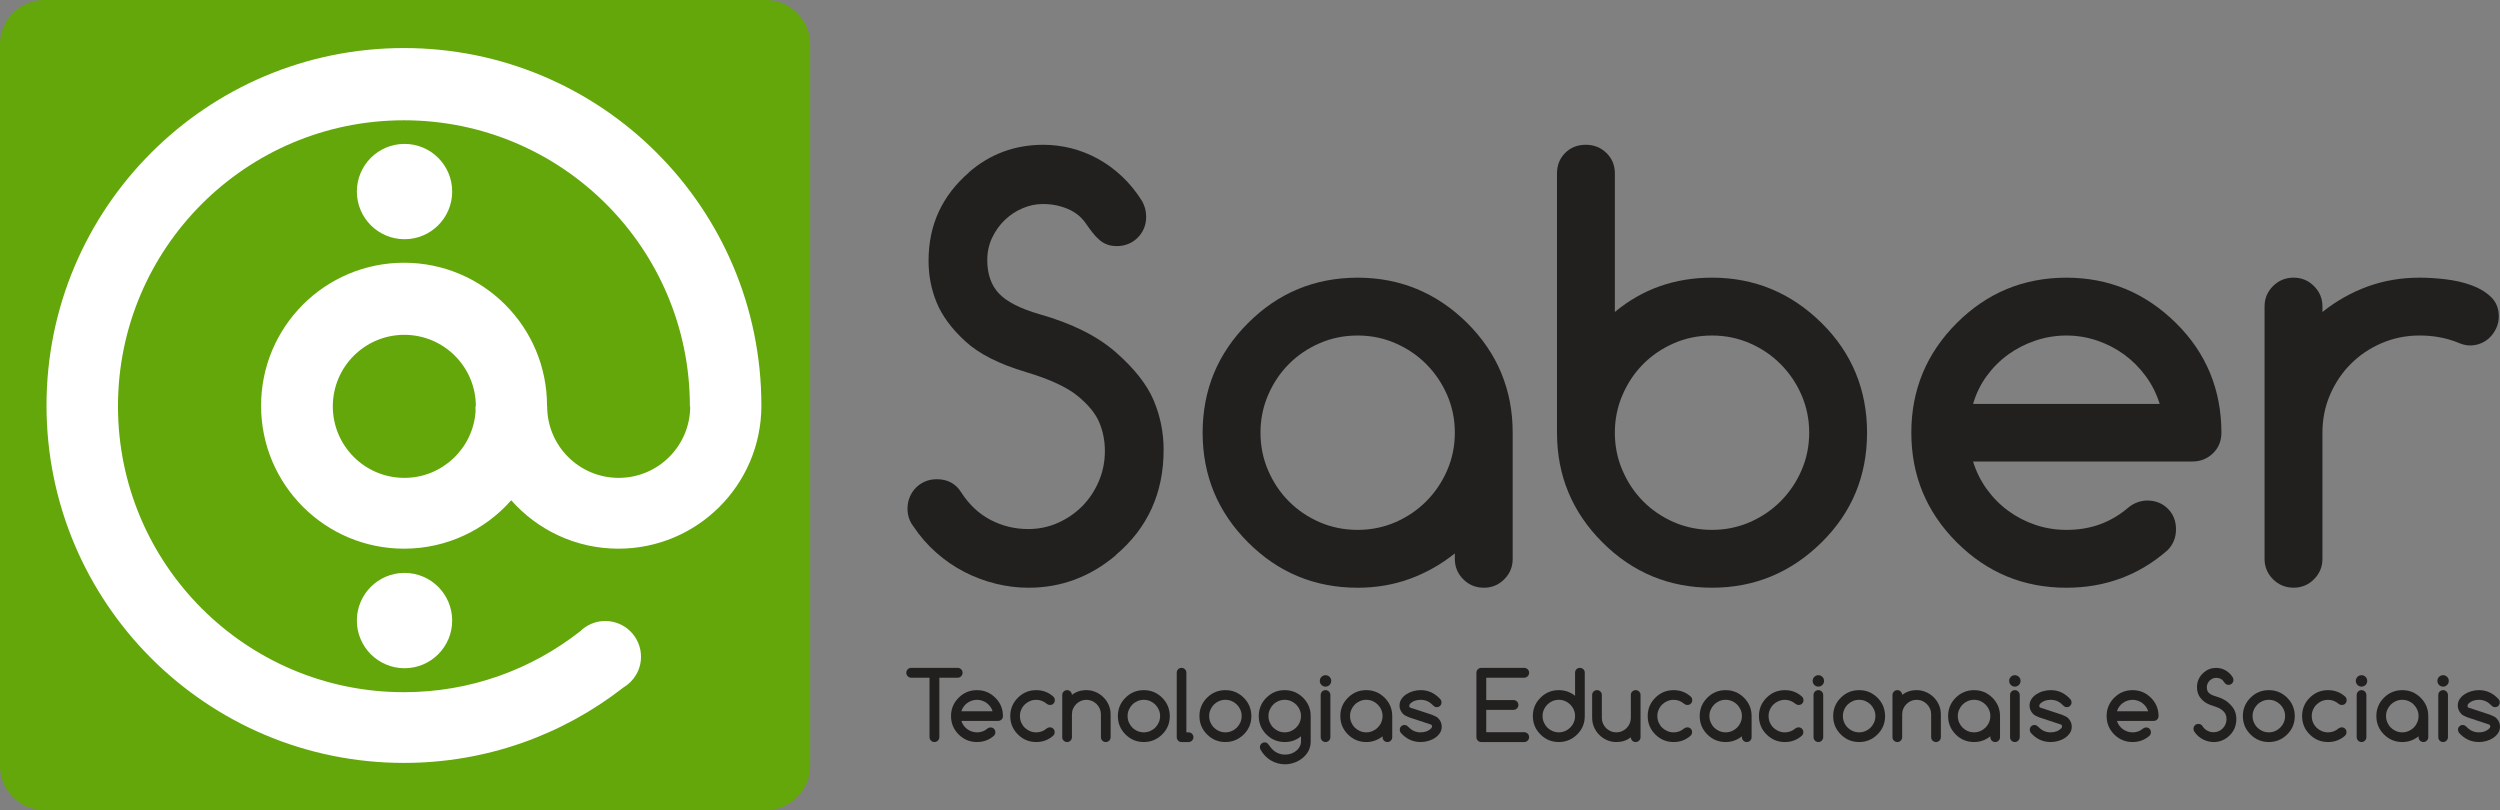 <?xml version="1.0" encoding="utf-8"?>
<!-- Generator: Adobe Illustrator 16.0.0, SVG Export Plug-In . SVG Version: 6.00 Build 0)  -->
<!DOCTYPE svg PUBLIC "-//W3C//DTD SVG 1.1//EN" "http://www.w3.org/Graphics/SVG/1.1/DTD/svg11.dtd">
<svg version="1.1" id="Layer_1" xmlns="http://www.w3.org/2000/svg" xmlns:xlink="http://www.w3.org/1999/xlink" x="0px" y="0px"
	 width="239.301px" height="77.551px" viewBox="0 0 239.301 77.551" enable-background="new 0 0 239.301 77.551"
	 xml:space="preserve">
<rect x="0" y="0" width="239.301" height="77.551" fill="#808080" stroke="none"/>
<g>
	<path fill-rule="evenodd" clip-rule="evenodd" fill="#63A70A" d="M4.239,0h69.073c2.33,0,4.239,1.908,4.239,4.239v69.075
		c0,2.33-1.909,4.236-4.239,4.236H4.239C1.906,77.551,0,75.645,0,73.314V4.239C0,1.908,1.906,0,4.239,0z"/>
	<g>
		<g>
			<g>
				<path fill="#221F1F" d="M91.668,64.871h-1.753v5.685c0,0.13-0.046,0.243-0.137,0.334c-0.092,0.091-0.203,0.138-0.334,0.138
					c-0.129,0-0.241-0.046-0.332-0.138s-0.138-0.204-0.138-0.334v-5.685h-1.753c-0.129,0-0.241-0.047-0.331-0.139
					c-0.093-0.091-0.139-0.202-0.139-0.333s0.046-0.24,0.139-0.333c0.09-0.091,0.202-0.138,0.331-0.138h4.446
					c0.13,0,0.24,0.047,0.332,0.138c0.093,0.093,0.138,0.203,0.138,0.333S92.093,64.641,92,64.732
					C91.909,64.824,91.798,64.871,91.668,64.871z"/>
				<path fill="#221F1F" d="M94.815,69.631c0.131,0,0.242,0.043,0.328,0.131c0.088,0.086,0.13,0.197,0.13,0.331
					c0,0.129-0.043,0.24-0.132,0.332c-0.457,0.403-1,0.604-1.624,0.604c-0.686,0-1.271-0.243-1.757-0.728
					c-0.484-0.486-0.728-1.071-0.728-1.757c0-0.686,0.243-1.271,0.728-1.756c0.485-0.486,1.071-0.727,1.757-0.727
					c0.682,0,1.267,0.241,1.756,0.727c0.243,0.24,0.426,0.507,0.548,0.802c0.121,0.292,0.181,0.61,0.181,0.954
					c0,0.133-0.044,0.244-0.135,0.33c-0.088,0.087-0.2,0.132-0.33,0.132h-3.515c0.052,0.162,0.124,0.311,0.223,0.445
					c0.097,0.135,0.213,0.25,0.345,0.346c0.131,0.097,0.275,0.171,0.434,0.225c0.158,0.052,0.323,0.08,0.494,0.08
					c0.195,0,0.374-0.03,0.538-0.089c0.162-0.058,0.312-0.148,0.451-0.268C94.596,69.67,94.699,69.633,94.815,69.631z
					 M95.012,68.081c-0.05-0.161-0.124-0.31-0.223-0.443c-0.101-0.136-0.215-0.251-0.347-0.347
					c-0.133-0.096-0.276-0.171-0.436-0.224c-0.158-0.053-0.319-0.08-0.49-0.08c-0.168,0-0.332,0.027-0.491,0.08
					c-0.16,0.052-0.307,0.128-0.44,0.224c-0.133,0.096-0.248,0.211-0.345,0.347c-0.099,0.134-0.171,0.283-0.219,0.443H95.012z"/>
				<path fill="#221F1F" d="M100.492,69.621c0.133,0,0.243,0.044,0.33,0.131c0.088,0.087,0.132,0.198,0.132,0.33
					c0,0.13-0.049,0.246-0.146,0.343c-0.458,0.403-0.999,0.604-1.619,0.604c-0.687,0-1.272-0.243-1.757-0.728
					c-0.484-0.486-0.729-1.071-0.729-1.757c0-0.686,0.244-1.271,0.729-1.756c0.484-0.486,1.07-0.727,1.757-0.727
					c0.624,0,1.162,0.2,1.619,0.603c0.107,0.096,0.161,0.21,0.161,0.352c0,0.132-0.045,0.243-0.132,0.332
					c-0.088,0.087-0.198,0.133-0.331,0.133c-0.112,0-0.213-0.037-0.302-0.107c-0.149-0.128-0.309-0.223-0.474-0.288
					c-0.167-0.065-0.348-0.098-0.542-0.098c-0.218,0-0.42,0.041-0.609,0.122c-0.188,0.082-0.354,0.193-0.496,0.333
					c-0.143,0.139-0.253,0.304-0.334,0.495c-0.083,0.189-0.121,0.391-0.121,0.606c0,0.217,0.038,0.418,0.121,0.608
					c0.081,0.188,0.191,0.355,0.334,0.495c0.143,0.14,0.309,0.25,0.496,0.332c0.189,0.081,0.392,0.123,0.609,0.123
					c0.194,0,0.375-0.033,0.542-0.097c0.165-0.063,0.322-0.158,0.47-0.285C100.282,69.656,100.378,69.625,100.492,69.621z"/>
				<path fill="#221F1F" d="M102.604,66.515c0.393-0.303,0.855-0.455,1.389-0.455c0.31,0,0.605,0.06,0.884,0.183
					c0.279,0.12,0.526,0.284,0.738,0.495c0.214,0.207,0.383,0.453,0.507,0.735c0.124,0.283,0.187,0.583,0.187,0.903v2.187
					c0,0.13-0.047,0.241-0.136,0.33c-0.091,0.09-0.199,0.136-0.325,0.136c-0.131,0-0.241-0.046-0.331-0.136
					c-0.092-0.089-0.136-0.2-0.136-0.33v-2.187c0-0.19-0.037-0.369-0.11-0.537c-0.074-0.17-0.175-0.316-0.3-0.442
					c-0.126-0.125-0.271-0.225-0.441-0.3c-0.17-0.074-0.348-0.11-0.536-0.11c-0.192,0-0.372,0.036-0.541,0.107
					c-0.166,0.073-0.313,0.173-0.44,0.301c-0.127,0.128-0.227,0.274-0.299,0.444c-0.073,0.168-0.108,0.347-0.108,0.537v2.187
					c0,0.13-0.046,0.241-0.137,0.33c-0.09,0.09-0.198,0.136-0.326,0.136c-0.129,0-0.24-0.046-0.329-0.136
					c-0.092-0.089-0.136-0.2-0.136-0.33v-4.037c0-0.128,0.044-0.236,0.136-0.329c0.089-0.09,0.2-0.136,0.329-0.136
					c0.128,0,0.236,0.046,0.326,0.136C102.558,66.289,102.604,66.396,102.604,66.515z"/>
				<path fill="#221F1F" d="M111.973,68.543c0,0.692-0.242,1.28-0.729,1.757c-0.49,0.485-1.076,0.728-1.757,0.728
					c-0.686,0-1.271-0.243-1.756-0.728c-0.485-0.486-0.728-1.071-0.728-1.757c0-0.686,0.242-1.271,0.728-1.756
					c0.484-0.486,1.07-0.727,1.756-0.727c0.681,0,1.267,0.241,1.757,0.727c0.242,0.242,0.425,0.51,0.543,0.803
					C111.909,67.881,111.97,68.199,111.973,68.543z M109.488,66.986c-0.219,0-0.423,0.041-0.61,0.124
					c-0.19,0.083-0.355,0.195-0.493,0.335c-0.139,0.14-0.249,0.305-0.331,0.495c-0.081,0.188-0.122,0.392-0.122,0.603
					c0,0.213,0.041,0.414,0.122,0.604c0.082,0.189,0.192,0.354,0.331,0.494c0.138,0.139,0.303,0.252,0.493,0.334
					c0.188,0.083,0.392,0.125,0.61,0.125c0.216,0,0.419-0.042,0.609-0.125c0.188-0.082,0.354-0.195,0.494-0.337
					c0.139-0.142,0.25-0.307,0.332-0.494c0.082-0.188,0.122-0.389,0.122-0.602c0-0.211-0.04-0.413-0.122-0.601
					s-0.193-0.353-0.332-0.495c-0.141-0.142-0.307-0.255-0.494-0.338C109.907,67.027,109.704,66.986,109.488,66.986z"/>
				<path fill="#221F1F" d="M112.638,70.566v-6.17c0-0.13,0.043-0.241,0.131-0.331s0.198-0.137,0.33-0.137
					c0.134,0,0.243,0.047,0.33,0.137s0.13,0.2,0.13,0.331v5.705h0.214c0.129,0,0.235,0.045,0.326,0.136
					c0.09,0.09,0.136,0.2,0.136,0.329c0,0.127-0.046,0.236-0.136,0.326c-0.091,0.09-0.197,0.136-0.326,0.136h-0.679
					c-0.127,0-0.235-0.046-0.324-0.136C112.682,70.802,112.638,70.693,112.638,70.566z"/>
				<path fill="#221F1F" d="M119.781,68.543c0,0.692-0.242,1.28-0.729,1.757c-0.49,0.485-1.076,0.728-1.757,0.728
					c-0.685,0-1.272-0.243-1.756-0.728c-0.485-0.486-0.728-1.071-0.728-1.757c0-0.686,0.242-1.271,0.728-1.756
					c0.483-0.486,1.071-0.727,1.756-0.727c0.681,0,1.267,0.241,1.757,0.727c0.243,0.242,0.424,0.51,0.543,0.803
					C119.716,67.881,119.779,68.199,119.781,68.543z M117.295,66.986c-0.217,0-0.423,0.041-0.613,0.124
					c-0.188,0.083-0.352,0.195-0.491,0.335c-0.138,0.14-0.249,0.305-0.329,0.495c-0.081,0.188-0.122,0.392-0.122,0.603
					c0,0.213,0.041,0.414,0.122,0.604c0.08,0.189,0.191,0.354,0.329,0.494c0.14,0.139,0.304,0.252,0.491,0.334
					c0.19,0.083,0.396,0.125,0.613,0.125s0.419-0.042,0.607-0.125c0.19-0.082,0.354-0.195,0.496-0.337
					c0.141-0.142,0.251-0.307,0.332-0.494c0.082-0.188,0.123-0.389,0.123-0.602c0-0.211-0.041-0.413-0.123-0.601
					c-0.081-0.188-0.191-0.353-0.332-0.495c-0.142-0.142-0.306-0.255-0.496-0.338C117.714,67.027,117.512,66.986,117.295,66.986z"/>
				<path fill="#221F1F" d="M124.532,70.481c-0.443,0.365-0.963,0.547-1.557,0.547c-0.688,0-1.271-0.243-1.758-0.728
					c-0.485-0.486-0.728-1.071-0.728-1.757c0-0.686,0.242-1.271,0.728-1.756c0.486-0.486,1.07-0.727,1.758-0.727
					c0.68,0,1.266,0.241,1.756,0.727c0.486,0.485,0.728,1.071,0.728,1.756v2.466c0,0.214-0.033,0.415-0.098,0.604
					c-0.066,0.19-0.154,0.364-0.27,0.521c-0.116,0.16-0.253,0.302-0.409,0.429c-0.156,0.128-0.325,0.234-0.508,0.323
					c-0.182,0.085-0.371,0.155-0.57,0.201c-0.198,0.047-0.396,0.072-0.595,0.072c-0.237,0-0.467-0.032-0.697-0.092
					c-0.228-0.059-0.442-0.15-0.647-0.269c-0.204-0.119-0.391-0.265-0.56-0.438c-0.171-0.176-0.313-0.37-0.433-0.587
					c-0.048-0.069-0.072-0.151-0.072-0.249c0-0.133,0.046-0.242,0.135-0.33s0.197-0.132,0.332-0.132c0.089,0,0.161,0.021,0.22,0.063
					c0.057,0.041,0.137,0.133,0.236,0.274c0.102,0.143,0.19,0.251,0.267,0.325c0.337,0.336,0.743,0.505,1.22,0.505
					c0.479,0,0.883-0.167,1.216-0.498c0.204-0.248,0.307-0.489,0.307-0.723V70.481z M122.975,66.986
					c-0.219,0-0.425,0.041-0.613,0.124s-0.354,0.195-0.492,0.335s-0.249,0.305-0.329,0.495c-0.082,0.188-0.123,0.392-0.123,0.603
					c0,0.213,0.041,0.414,0.123,0.604c0.08,0.189,0.19,0.354,0.329,0.494c0.139,0.139,0.304,0.252,0.492,0.334
					c0.188,0.083,0.395,0.125,0.613,0.125c0.214,0,0.416-0.042,0.606-0.125c0.188-0.082,0.353-0.195,0.495-0.337
					c0.141-0.142,0.253-0.307,0.332-0.494c0.082-0.188,0.123-0.389,0.123-0.602c0-0.211-0.041-0.413-0.123-0.601
					c-0.079-0.188-0.191-0.353-0.332-0.495c-0.143-0.142-0.307-0.255-0.495-0.338C123.391,67.027,123.189,66.986,122.975,66.986z"/>
				<path fill="#221F1F" d="M127.425,65.175c0,0.151-0.055,0.28-0.16,0.388c-0.107,0.105-0.234,0.159-0.386,0.159
					s-0.28-0.053-0.386-0.159c-0.106-0.107-0.161-0.236-0.161-0.388c0-0.148,0.055-0.278,0.161-0.385
					c0.105-0.106,0.234-0.16,0.386-0.16s0.278,0.054,0.386,0.16C127.371,64.897,127.425,65.026,127.425,65.175z M126.417,70.562
					v-4.037c0-0.129,0.046-0.24,0.136-0.33c0.089-0.09,0.198-0.136,0.327-0.136c0.127,0,0.234,0.046,0.325,0.136
					c0.09,0.09,0.138,0.2,0.139,0.33v4.037c-0.001,0.13-0.049,0.241-0.139,0.33c-0.091,0.09-0.198,0.136-0.325,0.136
					c-0.129,0-0.238-0.046-0.327-0.136C126.462,70.802,126.417,70.691,126.417,70.562z"/>
				<path fill="#221F1F" d="M132.34,70.566v-0.088c-0.223,0.177-0.463,0.313-0.725,0.407c-0.26,0.095-0.536,0.143-0.833,0.143
					c-0.688,0-1.273-0.243-1.757-0.728c-0.486-0.486-0.728-1.071-0.728-1.757c0-0.686,0.241-1.271,0.728-1.756
					c0.483-0.486,1.069-0.727,1.757-0.727c0.681,0,1.265,0.241,1.757,0.727c0.484,0.485,0.727,1.071,0.727,1.756v2.023
					c0,0.127-0.045,0.236-0.135,0.326c-0.091,0.09-0.2,0.136-0.327,0.136c-0.13,0-0.239-0.046-0.33-0.136
					C132.385,70.802,132.34,70.693,132.34,70.566z M130.783,66.986c-0.22,0-0.424,0.041-0.613,0.124
					c-0.188,0.083-0.354,0.195-0.492,0.335s-0.249,0.305-0.33,0.495c-0.082,0.188-0.122,0.392-0.122,0.603
					c0,0.213,0.04,0.414,0.122,0.604c0.081,0.189,0.191,0.354,0.33,0.494c0.139,0.139,0.304,0.252,0.492,0.334
					c0.189,0.083,0.394,0.125,0.613,0.125c0.216,0,0.417-0.042,0.607-0.125c0.188-0.082,0.354-0.195,0.494-0.337
					c0.14-0.142,0.253-0.307,0.333-0.494c0.081-0.188,0.123-0.389,0.123-0.602c0-0.211-0.042-0.413-0.123-0.601
					c-0.08-0.188-0.193-0.353-0.333-0.495c-0.141-0.142-0.307-0.255-0.494-0.338C131.2,67.027,130.999,66.986,130.783,66.986z"/>
				<path fill="#221F1F" d="M134.881,68.663c-0.277-0.107-0.474-0.214-0.585-0.329h0.005c-0.227-0.227-0.339-0.495-0.339-0.803
					c0-0.224,0.061-0.427,0.181-0.611c0.119-0.18,0.276-0.334,0.469-0.463c0.191-0.125,0.408-0.226,0.649-0.294
					c0.241-0.07,0.482-0.104,0.726-0.104c0.738,0,1.374,0.296,1.903,0.891c0.063,0.077,0.092,0.17,0.092,0.278
					c0,0.135-0.043,0.245-0.131,0.331c-0.085,0.089-0.197,0.132-0.33,0.132c-0.095,0-0.175-0.025-0.242-0.079
					c-0.066-0.053-0.13-0.111-0.193-0.174c-0.301-0.301-0.666-0.452-1.099-0.452c-0.427,0-0.767,0.13-1.021,0.391
					c-0.047,0.046-0.07,0.112-0.07,0.195c0,0.083,0.037,0.139,0.115,0.17l2.075,0.681c0.291,0.113,0.485,0.223,0.587,0.33h-0.005
					c0.224,0.227,0.337,0.495,0.337,0.803c0,0.228-0.06,0.431-0.18,0.612c-0.119,0.18-0.276,0.334-0.468,0.463
					c-0.192,0.129-0.407,0.226-0.647,0.295c-0.239,0.068-0.48,0.102-0.723,0.102c-0.746,0-1.38-0.295-1.903-0.883
					c-0.067-0.086-0.097-0.182-0.097-0.288c0-0.133,0.042-0.244,0.131-0.332c0.085-0.087,0.195-0.13,0.329-0.13
					c0.099,0,0.181,0.03,0.249,0.087c0.067,0.057,0.13,0.112,0.186,0.165c0.301,0.302,0.669,0.454,1.105,0.454
					c0.422,0,0.763-0.134,1.02-0.399c0.046-0.05,0.066-0.111,0.066-0.183c0-0.081-0.04-0.139-0.12-0.171L134.881,68.663z"/>
				<path fill="#221F1F" d="M145.897,70.086c0.129,0,0.24,0.047,0.332,0.139c0.092,0.091,0.137,0.203,0.137,0.331
					c0,0.13-0.045,0.243-0.137,0.334s-0.203,0.138-0.332,0.138h-4.104c-0.069,0-0.129-0.013-0.185-0.035
					c-0.058-0.025-0.107-0.057-0.149-0.101c-0.044-0.042-0.076-0.091-0.101-0.148c-0.023-0.057-0.035-0.118-0.035-0.187V64.4
					c0-0.066,0.012-0.127,0.035-0.185c0.024-0.058,0.057-0.108,0.101-0.15c0.042-0.043,0.092-0.076,0.149-0.101
					c0.056-0.024,0.115-0.036,0.185-0.036h4.104c0.129,0,0.24,0.047,0.332,0.138c0.092,0.093,0.137,0.203,0.137,0.333
					s-0.045,0.241-0.137,0.333s-0.203,0.139-0.332,0.139h-3.634v2.137h2.608c0.13,0,0.241,0.046,0.332,0.137
					c0.092,0.091,0.139,0.203,0.139,0.333c0,0.131-0.047,0.241-0.139,0.333c-0.091,0.091-0.202,0.138-0.332,0.138h-2.608v2.137
					H145.897z"/>
				<path fill="#221F1F" d="M149.21,66.06c0.587,0,1.107,0.183,1.556,0.545v-2.214c0-0.133,0.043-0.242,0.132-0.331
					c0.088-0.086,0.197-0.131,0.33-0.131c0.131,0,0.241,0.045,0.33,0.131c0.092,0.088,0.136,0.197,0.136,0.331v4.152
					c0,0.692-0.242,1.28-0.728,1.757c-0.49,0.485-1.075,0.728-1.756,0.728c-0.687,0-1.271-0.243-1.757-0.728
					c-0.486-0.486-0.729-1.071-0.729-1.757c0-0.686,0.242-1.271,0.729-1.756C147.939,66.301,148.524,66.06,149.21,66.06z
					 M150.766,68.543c0-0.211-0.041-0.413-0.122-0.601c-0.079-0.188-0.191-0.353-0.332-0.495c-0.142-0.142-0.304-0.255-0.494-0.338
					c-0.188-0.083-0.393-0.124-0.607-0.124c-0.219,0-0.423,0.041-0.614,0.124c-0.188,0.083-0.352,0.195-0.49,0.335
					s-0.25,0.305-0.331,0.495c-0.08,0.188-0.122,0.392-0.122,0.603c0,0.213,0.042,0.414,0.122,0.604
					c0.081,0.189,0.192,0.354,0.331,0.494c0.139,0.139,0.302,0.252,0.49,0.334c0.191,0.083,0.396,0.125,0.614,0.125
					c0.215,0,0.419-0.042,0.607-0.125c0.19-0.082,0.353-0.195,0.494-0.337c0.141-0.142,0.253-0.307,0.332-0.494
					C150.725,68.957,150.766,68.756,150.766,68.543z"/>
				<path fill="#221F1F" d="M156.566,71.028c-0.135,0-0.242-0.046-0.329-0.132c-0.085-0.089-0.129-0.197-0.132-0.326
					c-0.204,0.161-0.42,0.276-0.648,0.35c-0.229,0.074-0.476,0.109-0.74,0.109c-0.316,0-0.617-0.062-0.898-0.185
					c-0.28-0.123-0.524-0.289-0.735-0.5c-0.209-0.208-0.376-0.455-0.499-0.735c-0.121-0.282-0.184-0.58-0.184-0.896V66.52
					c0-0.128,0.045-0.235,0.135-0.325c0.092-0.09,0.201-0.136,0.331-0.136c0.128,0,0.235,0.046,0.326,0.136s0.136,0.197,0.136,0.325
					v2.192c0,0.192,0.036,0.372,0.106,0.541c0.075,0.168,0.175,0.315,0.3,0.442c0.124,0.125,0.271,0.225,0.44,0.296
					c0.168,0.074,0.349,0.11,0.542,0.11c0.188,0,0.366-0.036,0.535-0.11c0.17-0.071,0.318-0.172,0.445-0.299
					c0.127-0.128,0.226-0.273,0.299-0.442c0.072-0.167,0.109-0.346,0.109-0.538V66.52c0-0.128,0.044-0.235,0.135-0.325
					c0.09-0.09,0.201-0.136,0.33-0.136c0.127,0,0.236,0.046,0.327,0.136c0.089,0.09,0.136,0.197,0.136,0.325v4.046
					c0,0.127-0.047,0.236-0.136,0.326C156.806,70.981,156.696,71.028,156.566,71.028z"/>
				<path fill="#221F1F" d="M161.507,69.621c0.134,0,0.243,0.044,0.331,0.131c0.088,0.087,0.131,0.198,0.131,0.33
					c0,0.13-0.049,0.246-0.146,0.343c-0.458,0.403-0.999,0.604-1.619,0.604c-0.688,0-1.272-0.243-1.757-0.728
					c-0.485-0.486-0.728-1.071-0.728-1.757c0-0.686,0.242-1.271,0.728-1.756c0.484-0.486,1.069-0.727,1.757-0.727
					c0.624,0,1.164,0.2,1.619,0.603c0.106,0.096,0.16,0.21,0.16,0.352c0,0.132-0.044,0.243-0.131,0.332
					c-0.089,0.087-0.197,0.133-0.331,0.133c-0.113,0-0.214-0.037-0.303-0.107c-0.149-0.128-0.309-0.223-0.474-0.288
					s-0.347-0.098-0.541-0.098c-0.216,0-0.419,0.041-0.607,0.122c-0.19,0.082-0.355,0.193-0.498,0.333
					c-0.141,0.139-0.253,0.304-0.334,0.495c-0.082,0.189-0.123,0.391-0.123,0.606c0,0.217,0.041,0.418,0.123,0.608
					c0.081,0.188,0.193,0.355,0.334,0.495c0.143,0.14,0.308,0.25,0.498,0.332c0.188,0.081,0.392,0.123,0.607,0.123
					c0.194,0,0.376-0.033,0.541-0.097c0.165-0.063,0.322-0.158,0.47-0.285C161.297,69.656,161.396,69.625,161.507,69.621z"/>
				<path fill="#221F1F" d="M166.738,70.566v-0.088c-0.222,0.177-0.464,0.313-0.723,0.407c-0.26,0.095-0.54,0.143-0.835,0.143
					c-0.687,0-1.271-0.243-1.756-0.728c-0.484-0.486-0.728-1.071-0.728-1.757c0-0.686,0.243-1.271,0.728-1.756
					c0.484-0.486,1.069-0.727,1.756-0.727c0.681,0,1.266,0.241,1.757,0.727c0.485,0.485,0.728,1.071,0.728,1.756v2.023
					c0,0.127-0.045,0.236-0.134,0.326c-0.09,0.09-0.2,0.136-0.326,0.136c-0.131,0-0.24-0.046-0.33-0.136
					C166.783,70.802,166.738,70.693,166.738,70.566z M165.18,66.986c-0.22,0-0.423,0.041-0.612,0.124
					c-0.188,0.083-0.353,0.195-0.491,0.335c-0.14,0.14-0.25,0.305-0.331,0.495c-0.081,0.188-0.122,0.392-0.122,0.603
					c0,0.213,0.041,0.414,0.122,0.604c0.081,0.189,0.191,0.354,0.331,0.494c0.139,0.139,0.303,0.252,0.491,0.334
					c0.189,0.083,0.393,0.125,0.612,0.125c0.217,0,0.419-0.042,0.609-0.125c0.188-0.082,0.353-0.195,0.494-0.337
					c0.14-0.142,0.251-0.307,0.332-0.494c0.082-0.188,0.122-0.389,0.122-0.602c0-0.211-0.04-0.413-0.122-0.601
					c-0.081-0.188-0.192-0.353-0.332-0.495c-0.142-0.142-0.306-0.255-0.494-0.338C165.599,67.027,165.397,66.986,165.18,66.986z"/>
				<path fill="#221F1F" d="M172.155,69.621c0.132,0,0.243,0.044,0.329,0.131c0.09,0.087,0.132,0.198,0.132,0.33
					c0,0.13-0.05,0.246-0.146,0.343c-0.459,0.403-0.999,0.604-1.619,0.604c-0.687,0-1.271-0.243-1.757-0.728
					c-0.485-0.486-0.728-1.071-0.728-1.757c0-0.686,0.242-1.271,0.728-1.756c0.485-0.486,1.07-0.727,1.757-0.727
					c0.623,0,1.164,0.2,1.619,0.603c0.106,0.096,0.159,0.21,0.159,0.352c0,0.132-0.042,0.243-0.13,0.332
					c-0.089,0.087-0.198,0.133-0.331,0.133c-0.112,0-0.213-0.037-0.301-0.107c-0.151-0.128-0.311-0.223-0.477-0.288
					c-0.165-0.065-0.345-0.098-0.54-0.098c-0.216,0-0.419,0.041-0.608,0.122s-0.354,0.193-0.497,0.333
					c-0.142,0.139-0.255,0.304-0.334,0.495c-0.082,0.189-0.122,0.391-0.122,0.606c0,0.217,0.04,0.418,0.122,0.608
					c0.079,0.188,0.192,0.355,0.334,0.495c0.144,0.14,0.308,0.25,0.497,0.332c0.189,0.081,0.393,0.123,0.608,0.123
					c0.195,0,0.375-0.033,0.54-0.097c0.166-0.063,0.323-0.158,0.471-0.285C171.944,69.656,172.042,69.625,172.155,69.621z"/>
				<path fill="#221F1F" d="M174.599,65.175c0,0.151-0.053,0.28-0.16,0.388c-0.105,0.105-0.234,0.159-0.386,0.159
					c-0.15,0-0.279-0.053-0.386-0.159c-0.105-0.107-0.159-0.236-0.159-0.388c0-0.148,0.054-0.278,0.159-0.385
					c0.106-0.106,0.235-0.16,0.386-0.16c0.151,0,0.28,0.054,0.386,0.16C174.546,64.897,174.599,65.026,174.599,65.175z
					 M173.592,70.562v-4.037c0-0.129,0.045-0.24,0.134-0.33c0.092-0.09,0.201-0.136,0.327-0.136c0.128,0,0.234,0.046,0.327,0.136
					c0.089,0.09,0.137,0.2,0.138,0.33v4.037c-0.001,0.13-0.049,0.241-0.138,0.33c-0.093,0.09-0.199,0.136-0.327,0.136
					c-0.126,0-0.235-0.046-0.327-0.136C173.637,70.802,173.592,70.691,173.592,70.562z"/>
				<path fill="#221F1F" d="M180.441,68.543c0,0.692-0.241,1.28-0.728,1.757c-0.49,0.485-1.075,0.728-1.756,0.728
					c-0.688,0-1.273-0.243-1.756-0.728c-0.486-0.486-0.729-1.071-0.729-1.757c0-0.686,0.242-1.271,0.729-1.756
					c0.482-0.486,1.068-0.727,1.756-0.727c0.681,0,1.266,0.241,1.756,0.727c0.242,0.242,0.424,0.51,0.544,0.803
					C180.376,67.881,180.438,68.199,180.441,68.543z M177.958,66.986c-0.219,0-0.424,0.041-0.613,0.124
					c-0.188,0.083-0.353,0.195-0.492,0.335s-0.25,0.305-0.329,0.495c-0.083,0.188-0.122,0.392-0.122,0.603
					c0,0.213,0.039,0.414,0.122,0.604c0.079,0.189,0.189,0.354,0.329,0.494c0.14,0.139,0.305,0.252,0.492,0.334
					c0.189,0.083,0.395,0.125,0.613,0.125c0.214,0,0.418-0.042,0.607-0.125c0.188-0.082,0.354-0.195,0.493-0.337
					c0.142-0.142,0.252-0.307,0.333-0.494c0.083-0.188,0.124-0.389,0.124-0.602c0-0.211-0.041-0.413-0.124-0.601
					c-0.081-0.188-0.191-0.353-0.333-0.495c-0.14-0.142-0.305-0.255-0.493-0.338C178.375,67.027,178.171,66.986,177.958,66.986z"/>
				<path fill="#221F1F" d="M182.075,66.515c0.393-0.303,0.856-0.455,1.387-0.455c0.312,0,0.605,0.06,0.886,0.183
					c0.281,0.12,0.526,0.284,0.739,0.495c0.213,0.207,0.382,0.453,0.506,0.735c0.123,0.283,0.187,0.583,0.187,0.903v2.187
					c0,0.13-0.047,0.241-0.137,0.33c-0.09,0.09-0.198,0.136-0.325,0.136c-0.13,0-0.24-0.046-0.33-0.136
					c-0.09-0.089-0.137-0.2-0.137-0.33v-2.187c0-0.19-0.035-0.369-0.109-0.537c-0.074-0.17-0.174-0.316-0.3-0.442
					c-0.126-0.125-0.272-0.225-0.442-0.3c-0.168-0.074-0.346-0.11-0.537-0.11s-0.371,0.036-0.537,0.107
					c-0.168,0.073-0.315,0.173-0.442,0.301c-0.127,0.128-0.228,0.274-0.3,0.444c-0.072,0.168-0.107,0.347-0.107,0.537v2.187
					c0,0.13-0.045,0.241-0.137,0.33c-0.089,0.09-0.197,0.136-0.326,0.136s-0.24-0.046-0.329-0.136c-0.09-0.089-0.136-0.2-0.136-0.33
					v-4.037c0-0.128,0.046-0.236,0.136-0.329c0.089-0.09,0.2-0.136,0.329-0.136s0.237,0.046,0.326,0.136
					C182.03,66.289,182.075,66.396,182.075,66.515z"/>
				<path fill="#221F1F" d="M190.516,70.566v-0.088c-0.222,0.177-0.463,0.313-0.723,0.407c-0.261,0.095-0.538,0.143-0.833,0.143
					c-0.688,0-1.273-0.243-1.759-0.728c-0.484-0.486-0.728-1.071-0.728-1.757c0-0.686,0.243-1.271,0.728-1.756
					c0.485-0.486,1.07-0.727,1.759-0.727c0.679,0,1.265,0.241,1.756,0.727c0.484,0.485,0.727,1.071,0.727,1.756v2.023
					c0,0.127-0.044,0.236-0.135,0.326c-0.089,0.09-0.199,0.136-0.325,0.136c-0.132,0-0.241-0.046-0.331-0.136
					C190.562,70.802,190.516,70.693,190.516,70.566z M188.96,66.986c-0.221,0-0.426,0.041-0.613,0.124
					c-0.19,0.083-0.354,0.195-0.493,0.335c-0.138,0.14-0.248,0.305-0.33,0.495c-0.081,0.188-0.122,0.392-0.122,0.603
					c0,0.213,0.041,0.414,0.122,0.604c0.082,0.189,0.192,0.354,0.33,0.494c0.139,0.139,0.303,0.252,0.493,0.334
					c0.188,0.083,0.393,0.125,0.613,0.125c0.214,0,0.417-0.042,0.606-0.125c0.19-0.082,0.354-0.195,0.495-0.337
					c0.141-0.142,0.251-0.307,0.333-0.494c0.08-0.188,0.121-0.389,0.121-0.602c0-0.211-0.041-0.413-0.121-0.601
					c-0.082-0.188-0.192-0.353-0.333-0.495c-0.141-0.142-0.305-0.255-0.495-0.338C189.377,67.027,189.174,66.986,188.96,66.986z"/>
				<path fill="#221F1F" d="M193.408,65.175c0,0.151-0.053,0.28-0.159,0.388c-0.107,0.105-0.235,0.159-0.386,0.159
					s-0.279-0.053-0.386-0.159c-0.107-0.107-0.16-0.236-0.16-0.388c0-0.148,0.053-0.278,0.16-0.385
					c0.106-0.106,0.235-0.16,0.386-0.16s0.278,0.054,0.386,0.16C193.355,64.897,193.408,65.026,193.408,65.175z M192.402,70.562
					v-4.037c0-0.129,0.044-0.24,0.134-0.33s0.2-0.136,0.327-0.136s0.235,0.046,0.325,0.136c0.091,0.09,0.137,0.2,0.143,0.33v4.037
					c-0.006,0.13-0.052,0.241-0.143,0.33c-0.09,0.09-0.198,0.136-0.325,0.136s-0.237-0.046-0.327-0.136
					C192.446,70.802,192.402,70.691,192.402,70.562z"/>
				<path fill="#221F1F" d="M195.187,68.663c-0.277-0.107-0.473-0.214-0.584-0.329h0.004c-0.225-0.227-0.338-0.495-0.338-0.803
					c0-0.224,0.061-0.427,0.18-0.611c0.119-0.18,0.277-0.334,0.469-0.463c0.193-0.125,0.408-0.226,0.65-0.294
					c0.24-0.07,0.482-0.104,0.725-0.104c0.74,0,1.375,0.296,1.902,0.891c0.064,0.077,0.094,0.17,0.094,0.278
					c0,0.135-0.043,0.245-0.131,0.331c-0.086,0.089-0.197,0.132-0.33,0.132c-0.096,0-0.174-0.025-0.242-0.079
					c-0.066-0.053-0.129-0.111-0.193-0.174c-0.301-0.301-0.666-0.452-1.1-0.452c-0.424,0-0.766,0.13-1.02,0.391
					c-0.049,0.046-0.072,0.112-0.072,0.195c0,0.083,0.039,0.139,0.117,0.17l2.074,0.681c0.291,0.113,0.486,0.223,0.586,0.33h-0.004
					c0.225,0.227,0.336,0.495,0.336,0.803c0,0.228-0.059,0.431-0.178,0.612c-0.121,0.18-0.277,0.334-0.469,0.463
					s-0.408,0.226-0.648,0.295c-0.24,0.068-0.48,0.102-0.723,0.102c-0.746,0-1.379-0.295-1.902-0.883
					c-0.066-0.086-0.098-0.182-0.098-0.288c0-0.133,0.043-0.244,0.131-0.332c0.086-0.087,0.197-0.13,0.33-0.13
					c0.098,0,0.18,0.03,0.248,0.087c0.068,0.057,0.131,0.112,0.186,0.165c0.303,0.302,0.67,0.454,1.105,0.454
					c0.422,0,0.764-0.134,1.02-0.399c0.047-0.05,0.066-0.111,0.066-0.183c0-0.081-0.039-0.139-0.119-0.171L195.187,68.663z"/>
				<path fill="#221F1F" d="M205.427,69.631c0.133,0,0.242,0.043,0.33,0.131c0.086,0.086,0.129,0.197,0.129,0.331
					c0,0.129-0.043,0.24-0.131,0.332c-0.461,0.403-1,0.604-1.625,0.604c-0.686,0-1.271-0.243-1.758-0.728
					c-0.482-0.486-0.725-1.071-0.725-1.757c0-0.686,0.242-1.271,0.725-1.756c0.486-0.486,1.072-0.727,1.758-0.727
					c0.682,0,1.266,0.241,1.756,0.727c0.244,0.24,0.426,0.507,0.547,0.802c0.121,0.292,0.184,0.61,0.184,0.954
					c0,0.133-0.047,0.244-0.137,0.33c-0.09,0.087-0.199,0.132-0.33,0.132h-3.512c0.049,0.162,0.123,0.311,0.219,0.445
					c0.1,0.135,0.213,0.25,0.346,0.346c0.131,0.097,0.275,0.171,0.434,0.225c0.158,0.052,0.322,0.08,0.494,0.08
					c0.195,0,0.373-0.03,0.537-0.089c0.162-0.058,0.314-0.148,0.453-0.268C205.21,69.67,205.312,69.633,205.427,69.631z
					 M205.626,68.081c-0.051-0.161-0.125-0.31-0.225-0.443c-0.098-0.136-0.215-0.251-0.346-0.347
					c-0.133-0.096-0.277-0.171-0.436-0.224c-0.158-0.053-0.32-0.08-0.49-0.08c-0.168,0-0.332,0.027-0.492,0.08
					c-0.158,0.052-0.305,0.128-0.439,0.224c-0.133,0.096-0.248,0.211-0.346,0.347c-0.098,0.134-0.17,0.283-0.215,0.443H205.626z"/>
				<path fill="#221F1F" d="M210.888,67.079c-0.221-0.2-0.373-0.407-0.461-0.619c-0.086-0.211-0.131-0.436-0.131-0.67
					c0-0.292,0.055-0.553,0.164-0.789c0.111-0.234,0.27-0.445,0.484-0.627h-0.004c0.34-0.295,0.738-0.444,1.197-0.444
					c0.148,0,0.297,0.02,0.443,0.056c0.148,0.037,0.291,0.093,0.43,0.169c0.137,0.075,0.266,0.169,0.385,0.282
					c0.121,0.111,0.227,0.243,0.322,0.395c0.045,0.076,0.066,0.161,0.066,0.253c0,0.068-0.012,0.129-0.035,0.185
					c-0.023,0.057-0.059,0.107-0.1,0.15c-0.043,0.042-0.094,0.077-0.152,0.1c-0.057,0.024-0.119,0.036-0.184,0.036
					c-0.061,0-0.111-0.01-0.158-0.026c-0.045-0.018-0.088-0.044-0.123-0.077c-0.037-0.031-0.072-0.07-0.105-0.112
					c-0.035-0.042-0.072-0.092-0.109-0.147c-0.07-0.105-0.168-0.182-0.293-0.234c-0.121-0.053-0.254-0.078-0.395-0.078
					c-0.113,0-0.223,0.023-0.328,0.069c-0.107,0.045-0.203,0.108-0.285,0.188c-0.082,0.079-0.148,0.175-0.201,0.285
					c-0.053,0.108-0.078,0.227-0.078,0.354c0,0.228,0.063,0.407,0.188,0.539c0.127,0.131,0.342,0.241,0.65,0.33
					c0.521,0.148,0.93,0.352,1.225,0.612c0.297,0.261,0.496,0.516,0.604,0.768c0.105,0.252,0.16,0.515,0.16,0.793
					c0,0.692-0.256,1.254-0.768,1.686h0.004c-0.41,0.348-0.879,0.524-1.402,0.524c-0.174,0-0.35-0.021-0.523-0.066
					c-0.172-0.042-0.342-0.105-0.502-0.187c-0.162-0.083-0.313-0.187-0.453-0.311s-0.262-0.264-0.367-0.42
					c-0.061-0.081-0.092-0.175-0.092-0.285c0-0.065,0.012-0.126,0.035-0.184c0.025-0.058,0.057-0.108,0.102-0.15
					c0.041-0.045,0.092-0.076,0.146-0.101c0.057-0.023,0.119-0.034,0.188-0.034c0.174,0,0.305,0.071,0.395,0.217
					c0.123,0.193,0.279,0.336,0.467,0.435c0.184,0.097,0.387,0.145,0.602,0.145c0.17,0,0.328-0.033,0.477-0.101
					c0.15-0.065,0.281-0.154,0.391-0.266c0.111-0.113,0.201-0.245,0.264-0.398c0.066-0.151,0.098-0.314,0.098-0.487
					c0-0.162-0.029-0.315-0.09-0.458c-0.061-0.145-0.178-0.285-0.352-0.426c-0.172-0.139-0.445-0.267-0.824-0.378
					C211.431,67.445,211.106,67.281,210.888,67.079z"/>
				<path fill="#221F1F" d="M219.657,68.543c0,0.692-0.242,1.28-0.727,1.757c-0.49,0.485-1.076,0.728-1.756,0.728
					c-0.688,0-1.273-0.243-1.758-0.728c-0.484-0.486-0.729-1.071-0.729-1.757c0-0.686,0.244-1.271,0.729-1.756
					c0.484-0.486,1.07-0.727,1.758-0.727c0.68,0,1.266,0.241,1.756,0.727c0.242,0.242,0.424,0.51,0.543,0.803
					C219.593,67.881,219.655,68.199,219.657,68.543z M217.175,66.986c-0.219,0-0.424,0.041-0.613,0.124s-0.354,0.195-0.492,0.335
					s-0.25,0.305-0.33,0.495c-0.082,0.188-0.123,0.392-0.123,0.603c0,0.213,0.041,0.414,0.123,0.604
					c0.08,0.189,0.191,0.354,0.33,0.494c0.139,0.139,0.303,0.252,0.492,0.334c0.189,0.083,0.395,0.125,0.613,0.125
					c0.215,0,0.418-0.042,0.605-0.125c0.191-0.082,0.355-0.195,0.496-0.337c0.139-0.142,0.252-0.307,0.332-0.494
					c0.082-0.188,0.121-0.389,0.121-0.602c0-0.211-0.039-0.413-0.121-0.601c-0.08-0.188-0.193-0.353-0.332-0.495
					c-0.141-0.142-0.305-0.255-0.496-0.338C217.593,67.027,217.39,66.986,217.175,66.986z"/>
				<path fill="#221F1F" d="M224.147,69.621c0.133,0,0.244,0.044,0.328,0.131c0.09,0.087,0.133,0.198,0.133,0.33
					c0,0.13-0.049,0.246-0.146,0.343c-0.459,0.403-0.998,0.604-1.617,0.604c-0.688,0-1.273-0.243-1.758-0.728
					c-0.486-0.486-0.729-1.071-0.729-1.757c0-0.686,0.242-1.271,0.729-1.756c0.484-0.486,1.07-0.727,1.758-0.727
					c0.623,0,1.162,0.2,1.617,0.603c0.107,0.096,0.16,0.21,0.16,0.352c0,0.132-0.043,0.243-0.131,0.332
					c-0.088,0.087-0.197,0.133-0.332,0.133c-0.111,0-0.211-0.037-0.301-0.107c-0.15-0.128-0.309-0.223-0.475-0.288
					s-0.346-0.098-0.539-0.098c-0.219,0-0.42,0.041-0.609,0.122c-0.191,0.082-0.355,0.193-0.498,0.333
					c-0.143,0.139-0.254,0.304-0.334,0.495c-0.082,0.189-0.121,0.391-0.121,0.606c0,0.217,0.039,0.418,0.121,0.608
					c0.08,0.188,0.191,0.355,0.334,0.495c0.143,0.14,0.307,0.25,0.498,0.332c0.189,0.081,0.391,0.123,0.609,0.123
					c0.193,0,0.373-0.033,0.539-0.097c0.166-0.063,0.322-0.158,0.471-0.285C223.938,69.656,224.034,69.625,224.147,69.621z"/>
				<path fill="#221F1F" d="M226.591,65.175c0,0.151-0.053,0.28-0.158,0.388c-0.107,0.105-0.234,0.159-0.387,0.159
					c-0.15,0-0.279-0.053-0.387-0.159c-0.105-0.107-0.16-0.236-0.16-0.388c0-0.148,0.055-0.278,0.16-0.385
					c0.107-0.106,0.236-0.16,0.387-0.16c0.152,0,0.279,0.054,0.387,0.16C226.538,64.897,226.591,65.026,226.591,65.175z
					 M225.583,70.562v-4.037c0-0.129,0.047-0.24,0.137-0.33s0.199-0.136,0.326-0.136s0.234,0.046,0.326,0.136
					c0.09,0.09,0.137,0.2,0.139,0.33v4.037c-0.002,0.13-0.049,0.241-0.139,0.33c-0.092,0.09-0.199,0.136-0.326,0.136
					s-0.236-0.046-0.326-0.136C225.63,70.802,225.583,70.691,225.583,70.562z"/>
				<path fill="#221F1F" d="M231.507,70.566v-0.088c-0.223,0.177-0.463,0.313-0.723,0.407c-0.262,0.095-0.539,0.143-0.834,0.143
					c-0.686,0-1.271-0.243-1.758-0.728c-0.484-0.486-0.727-1.071-0.727-1.757c0-0.686,0.242-1.271,0.727-1.756
					c0.486-0.486,1.072-0.727,1.758-0.727c0.682,0,1.266,0.241,1.756,0.727c0.486,0.485,0.729,1.071,0.729,1.756v2.023
					c0,0.127-0.047,0.236-0.137,0.326c-0.09,0.09-0.199,0.136-0.324,0.136c-0.131,0-0.24-0.046-0.33-0.136
					C231.552,70.802,231.507,70.693,231.507,70.566z M229.95,66.986c-0.219,0-0.424,0.041-0.613,0.124
					c-0.188,0.083-0.352,0.195-0.492,0.335c-0.139,0.14-0.25,0.305-0.33,0.495c-0.082,0.188-0.123,0.392-0.123,0.603
					c0,0.213,0.041,0.414,0.123,0.604c0.08,0.189,0.191,0.354,0.33,0.494c0.141,0.139,0.305,0.252,0.492,0.334
					c0.189,0.083,0.395,0.125,0.613,0.125c0.215,0,0.416-0.042,0.607-0.125c0.188-0.082,0.355-0.195,0.494-0.337
					c0.141-0.142,0.25-0.307,0.332-0.494c0.082-0.188,0.123-0.389,0.123-0.602c0-0.211-0.041-0.413-0.123-0.601
					s-0.191-0.353-0.332-0.495c-0.139-0.142-0.307-0.255-0.494-0.338C230.366,67.027,230.165,66.986,229.95,66.986z"/>
				<path fill="#221F1F" d="M234.399,65.175c0,0.151-0.055,0.28-0.16,0.388c-0.105,0.105-0.234,0.159-0.385,0.159
					c-0.152,0-0.281-0.053-0.387-0.159c-0.105-0.107-0.16-0.236-0.16-0.388c0-0.148,0.055-0.278,0.16-0.385
					c0.105-0.106,0.234-0.16,0.387-0.16c0.15,0,0.279,0.054,0.385,0.16C234.345,64.897,234.399,65.026,234.399,65.175z
					 M233.392,70.562v-4.037c0-0.129,0.045-0.24,0.135-0.33c0.092-0.09,0.199-0.136,0.328-0.136c0.125,0,0.234,0.046,0.324,0.136
					s0.139,0.2,0.141,0.33v4.037c-0.002,0.13-0.051,0.241-0.141,0.33c-0.09,0.09-0.199,0.136-0.324,0.136
					c-0.129,0-0.236-0.046-0.328-0.136C233.437,70.802,233.392,70.691,233.392,70.562z"/>
				<path fill="#221F1F" d="M236.179,68.663c-0.279-0.107-0.473-0.214-0.588-0.329h0.006c-0.225-0.227-0.338-0.495-0.338-0.803
					c0-0.224,0.061-0.427,0.18-0.611c0.121-0.18,0.275-0.334,0.469-0.463c0.191-0.125,0.41-0.226,0.65-0.294
					c0.24-0.07,0.482-0.104,0.725-0.104c0.74,0,1.375,0.296,1.904,0.891c0.061,0.077,0.092,0.17,0.092,0.278
					c0,0.135-0.041,0.245-0.131,0.331c-0.086,0.089-0.197,0.132-0.33,0.132c-0.094,0-0.176-0.025-0.24-0.079
					c-0.068-0.053-0.131-0.111-0.195-0.174c-0.301-0.301-0.668-0.452-1.1-0.452c-0.424,0-0.766,0.13-1.02,0.391
					c-0.047,0.046-0.07,0.112-0.07,0.195c0,0.083,0.037,0.139,0.113,0.17l2.076,0.681c0.291,0.113,0.486,0.223,0.586,0.33h-0.004
					c0.225,0.227,0.338,0.495,0.338,0.803c0,0.228-0.061,0.431-0.18,0.612c-0.121,0.18-0.275,0.334-0.469,0.463
					s-0.406,0.226-0.646,0.295c-0.24,0.068-0.482,0.102-0.725,0.102c-0.744,0-1.379-0.295-1.902-0.883
					c-0.064-0.086-0.1-0.182-0.1-0.288c0-0.133,0.045-0.244,0.133-0.332c0.088-0.087,0.197-0.13,0.33-0.13
					c0.098,0,0.182,0.03,0.25,0.087c0.064,0.057,0.129,0.112,0.186,0.165c0.301,0.302,0.67,0.454,1.104,0.454
					c0.424,0,0.764-0.134,1.021-0.399c0.045-0.05,0.066-0.111,0.066-0.183c0-0.081-0.041-0.139-0.121-0.171L236.179,68.663z"/>
			</g>
			<g>
				<path fill="#221F1F" d="M92.406,32.674c-1.308-1.202-2.222-2.434-2.742-3.696c-0.522-1.264-0.782-2.602-0.782-4.016
					c0-1.731,0.327-3.3,0.98-4.705c0.652-1.404,1.616-2.653,2.889-3.748h-0.027c2.032-1.768,4.417-2.65,7.154-2.65
					c0.885,0,1.768,0.111,2.651,0.331c0.882,0.222,1.735,0.559,2.557,1.007c0.823,0.452,1.59,1.012,2.306,1.684
					c0.717,0.673,1.355,1.458,1.921,2.358c0.265,0.46,0.398,0.964,0.398,1.511c0,0.406-0.072,0.777-0.213,1.112
					c-0.141,0.336-0.34,0.631-0.596,0.888s-0.557,0.455-0.902,0.597c-0.344,0.14-0.71,0.21-1.099,0.21
					c-0.353,0-0.667-0.052-0.942-0.159c-0.273-0.104-0.52-0.254-0.74-0.448c-0.222-0.195-0.433-0.419-0.635-0.678
					c-0.205-0.254-0.421-0.551-0.651-0.888c-0.425-0.618-1.003-1.081-1.734-1.391c-0.733-0.309-1.524-0.464-2.372-0.464
					c-0.671,0-1.325,0.137-1.961,0.412c-0.636,0.272-1.2,0.649-1.696,1.126c-0.493,0.475-0.897,1.042-1.206,1.695
					c-0.309,0.654-0.463,1.362-0.463,2.12c0,1.361,0.375,2.434,1.127,3.221c0.75,0.786,2.043,1.444,3.881,1.975
					c3.11,0.881,5.549,2.102,7.314,3.657c1.767,1.555,2.97,3.082,3.604,4.583c0.635,1.501,0.954,3.082,0.954,4.744
					c0,4.133-1.528,7.49-4.584,10.07h0.026c-2.455,2.083-5.246,3.126-8.374,3.126c-1.044,0-2.085-0.127-3.128-0.384
					c-1.04-0.255-2.044-0.631-3.007-1.126c-0.965-0.495-1.865-1.114-2.703-1.855c-0.839-0.742-1.568-1.582-2.187-2.517
					c-0.369-0.477-0.557-1.042-0.557-1.696c0-0.388,0.072-0.754,0.213-1.1c0.142-0.344,0.34-0.644,0.596-0.901
					c0.256-0.255,0.551-0.455,0.888-0.597c0.335-0.139,0.707-0.21,1.113-0.21c1.042,0,1.83,0.434,2.358,1.298
					c0.742,1.148,1.669,2.015,2.782,2.596c1.114,0.584,2.315,0.876,3.604,0.876c1.008,0,1.955-0.198,2.85-0.596
					c0.892-0.399,1.669-0.933,2.33-1.604c0.663-0.672,1.188-1.462,1.575-2.372c0.391-0.911,0.584-1.878,0.584-2.903
					c0-0.971-0.18-1.886-0.542-2.742c-0.361-0.856-1.061-1.706-2.093-2.545c-1.034-0.838-2.673-1.593-4.917-2.264
					C95.648,34.855,93.712,33.876,92.406,32.674z"/>
				<path fill="#221F1F" d="M139.257,53.502v-0.53c-1.325,1.06-2.766,1.872-4.319,2.438c-1.555,0.565-3.216,0.848-4.982,0.848
					c-4.099,0-7.598-1.448-10.495-4.345c-2.896-2.898-4.345-6.396-4.345-10.495c0-4.097,1.448-7.596,4.345-10.493
					c2.897-2.898,6.396-4.346,10.495-4.346c4.061,0,7.561,1.448,10.493,4.346c2.898,2.896,4.345,6.396,4.345,10.493v12.084
					c0,0.76-0.268,1.409-0.807,1.947c-0.54,0.539-1.188,0.808-1.948,0.808c-0.777,0-1.436-0.269-1.975-0.808
					C139.526,54.911,139.257,54.262,139.257,53.502z M129.956,32.116c-1.308,0-2.526,0.249-3.656,0.744
					c-1.131,0.495-2.111,1.161-2.941,2c-0.832,0.838-1.488,1.824-1.976,2.955c-0.486,1.13-0.728,2.332-0.728,3.603
					c0,1.272,0.241,2.475,0.728,3.604c0.487,1.131,1.144,2.116,1.976,2.954c0.83,0.84,1.811,1.508,2.941,2.002
					c1.13,0.493,2.349,0.742,3.656,0.742c1.29,0,2.5-0.249,3.631-0.742c1.13-0.494,2.114-1.166,2.954-2.014
					c0.839-0.848,1.502-1.833,1.988-2.956c0.485-1.122,0.729-2.318,0.729-3.59c0-1.271-0.243-2.467-0.729-3.59
					c-0.486-1.122-1.149-2.107-1.988-2.954c-0.84-0.85-1.824-1.519-2.954-2.013C132.456,32.365,131.246,32.116,129.956,32.116z"/>
				<path fill="#221F1F" d="M154.575,29.863c2.632-2.19,5.732-3.285,9.301-3.285c4.061,0,7.56,1.448,10.493,4.346
					c1.448,1.431,2.535,3.025,3.26,4.782c0.725,1.759,1.086,3.662,1.086,5.711c0,4.133-1.448,7.631-4.346,10.495
					c-2.934,2.897-6.433,4.345-10.493,4.345c-4.1,0-7.597-1.448-10.495-4.345c-2.896-2.898-4.345-6.396-4.345-10.495V16.615
					c0-0.796,0.261-1.453,0.781-1.974c0.521-0.522,1.179-0.783,1.975-0.783c0.777,0,1.435,0.261,1.974,0.783
					c0.539,0.521,0.81,1.178,0.81,1.974V29.863z M163.875,50.719c1.288,0,2.499-0.249,3.629-0.742
					c1.131-0.494,2.116-1.166,2.956-2.014c0.837-0.848,1.502-1.833,1.988-2.956c0.483-1.122,0.729-2.318,0.729-3.59
					c0-1.271-0.245-2.467-0.729-3.59c-0.486-1.122-1.151-2.107-1.988-2.954c-0.84-0.85-1.825-1.519-2.956-2.013
					c-1.13-0.495-2.341-0.744-3.629-0.744c-1.308,0-2.527,0.249-3.658,0.744c-1.13,0.495-2.11,1.161-2.941,2
					c-0.83,0.838-1.487,1.824-1.973,2.955c-0.487,1.13-0.729,2.332-0.729,3.603c0,1.272,0.241,2.475,0.729,3.604
					c0.485,1.131,1.143,2.116,1.973,2.954c0.831,0.84,1.812,1.508,2.941,2.002C161.348,50.471,162.568,50.719,163.875,50.719z"/>
				<path fill="#221F1F" d="M205.532,47.911c0.795,0,1.451,0.261,1.975,0.781c0.52,0.521,0.781,1.18,0.781,1.975
					c0,0.777-0.266,1.438-0.795,1.988c-2.738,2.401-5.973,3.603-9.699,3.603c-4.097,0-7.596-1.448-10.495-4.345
					c-2.896-2.898-4.346-6.396-4.346-10.495c0-4.097,1.449-7.596,4.346-10.493c2.898-2.898,6.397-4.346,10.495-4.346
					c4.063,0,7.561,1.448,10.494,4.346c1.449,1.431,2.535,3.025,3.26,4.782c0.725,1.759,1.086,3.662,1.086,5.711
					c0,0.796-0.27,1.453-0.809,1.974s-1.197,0.783-1.975,0.783h-20.987c0.299,0.971,0.741,1.858,1.325,2.663
					s1.268,1.494,2.055,2.067c0.785,0.575,1.65,1.021,2.595,1.339c0.945,0.317,1.932,0.477,2.955,0.477
					c1.166,0,2.234-0.176,3.207-0.53c0.971-0.353,1.871-0.882,2.703-1.588C204.233,48.157,204.843,47.927,205.532,47.911z
					 M206.726,38.662c-0.303-0.971-0.746-1.859-1.34-2.664c-0.592-0.802-1.281-1.492-2.066-2.066
					c-0.787-0.574-1.654-1.019-2.598-1.338c-0.943-0.318-1.92-0.478-2.928-0.478c-1.006,0-1.988,0.16-2.941,0.478
					c-0.955,0.319-1.829,0.764-2.624,1.338s-1.483,1.265-2.067,2.066c-0.582,0.805-1.016,1.693-1.298,2.664H206.726z"/>
				<path fill="#221F1F" d="M222.306,29.334v0.529c1.326-1.059,2.766-1.87,4.32-2.438c1.555-0.564,3.215-0.847,4.98-0.847
					c0.777,0,1.611,0.053,2.504,0.158c0.893,0.107,1.715,0.296,2.467,0.57c0.75,0.274,1.375,0.648,1.865,1.126
					c0.496,0.477,0.744,1.095,0.744,1.855c0,0.387-0.076,0.75-0.227,1.086c-0.148,0.335-0.348,0.632-0.594,0.888
					c-0.248,0.256-0.539,0.455-0.875,0.597c-0.338,0.141-0.699,0.21-1.086,0.21c-0.336,0-0.727-0.096-1.166-0.291
					c-1.113-0.441-2.324-0.663-3.633-0.663c-1.289,0-2.498,0.244-3.629,0.729c-1.131,0.486-2.117,1.149-2.955,1.988
					c-0.84,0.84-1.502,1.824-1.988,2.954c-0.486,1.131-0.729,2.342-0.729,3.63v12.084c0,0.76-0.27,1.409-0.809,1.947
					c-0.539,0.539-1.188,0.808-1.947,0.808c-0.777,0-1.434-0.269-1.975-0.808c-0.537-0.539-0.809-1.188-0.809-1.947V29.334
					c0-0.758,0.271-1.408,0.809-1.949c0.541-0.538,1.197-0.807,1.975-0.807c0.76,0,1.408,0.269,1.947,0.807
					C222.036,27.926,222.306,28.576,222.306,29.334z"/>
			</g>
		</g>
		<g>
			<circle fill="#FFFFFF" cx="38.721" cy="18.336" r="4.562"/>
			<circle fill="#FFFFFF" cx="38.721" cy="59.4" r="4.562"/>
			<path fill="#FFFFFF" d="M72.879,38.813c0-18.896-15.317-34.214-34.215-34.214c-18.895,0-34.212,15.319-34.212,34.214
				c0,18.895,15.317,34.213,34.212,34.213c7.919,0,15.202-2.696,21-7.212c1.012-0.594,1.693-1.691,1.693-2.95
				c0-1.889-1.531-3.422-3.423-3.422c-0.933,0-1.778,0.376-2.395,0.981c-4.65,3.65-10.506,5.834-16.876,5.834
				c-15.116,0-27.37-12.255-27.37-27.371c0-15.118,12.254-27.372,27.37-27.372c15.119,0,27.373,12.254,27.373,27.372
				c0,0.003-0.001,0.007-0.001,0.011h0.031c0,3.78-3.064,6.845-6.846,6.845c-3.78,0-6.846-3.064-6.846-6.845H52.36
				c0-0.021,0.001-0.042,0.001-0.063c0-7.557-6.127-13.685-13.686-13.685s-13.685,6.128-13.685,13.685
				c0,7.559,6.126,13.685,13.685,13.685c4.088,0,7.753-1.793,10.261-4.633c2.507,2.84,6.172,4.633,10.258,4.633
				c7.538,0,13.65-6.092,13.685-13.623h-0.001C72.877,38.869,72.879,38.84,72.879,38.813z M38.704,45.742
				c-3.781,0-6.847-3.065-6.847-6.846c0-3.781,3.065-6.846,6.847-6.846s6.845,3.065,6.845,6.846v0.001H45.51
				c0.002,0.163,0.009,0.323,0.014,0.485C45.275,42.936,42.32,45.742,38.704,45.742z"/>
		</g>
	</g>
</g>
</svg>
